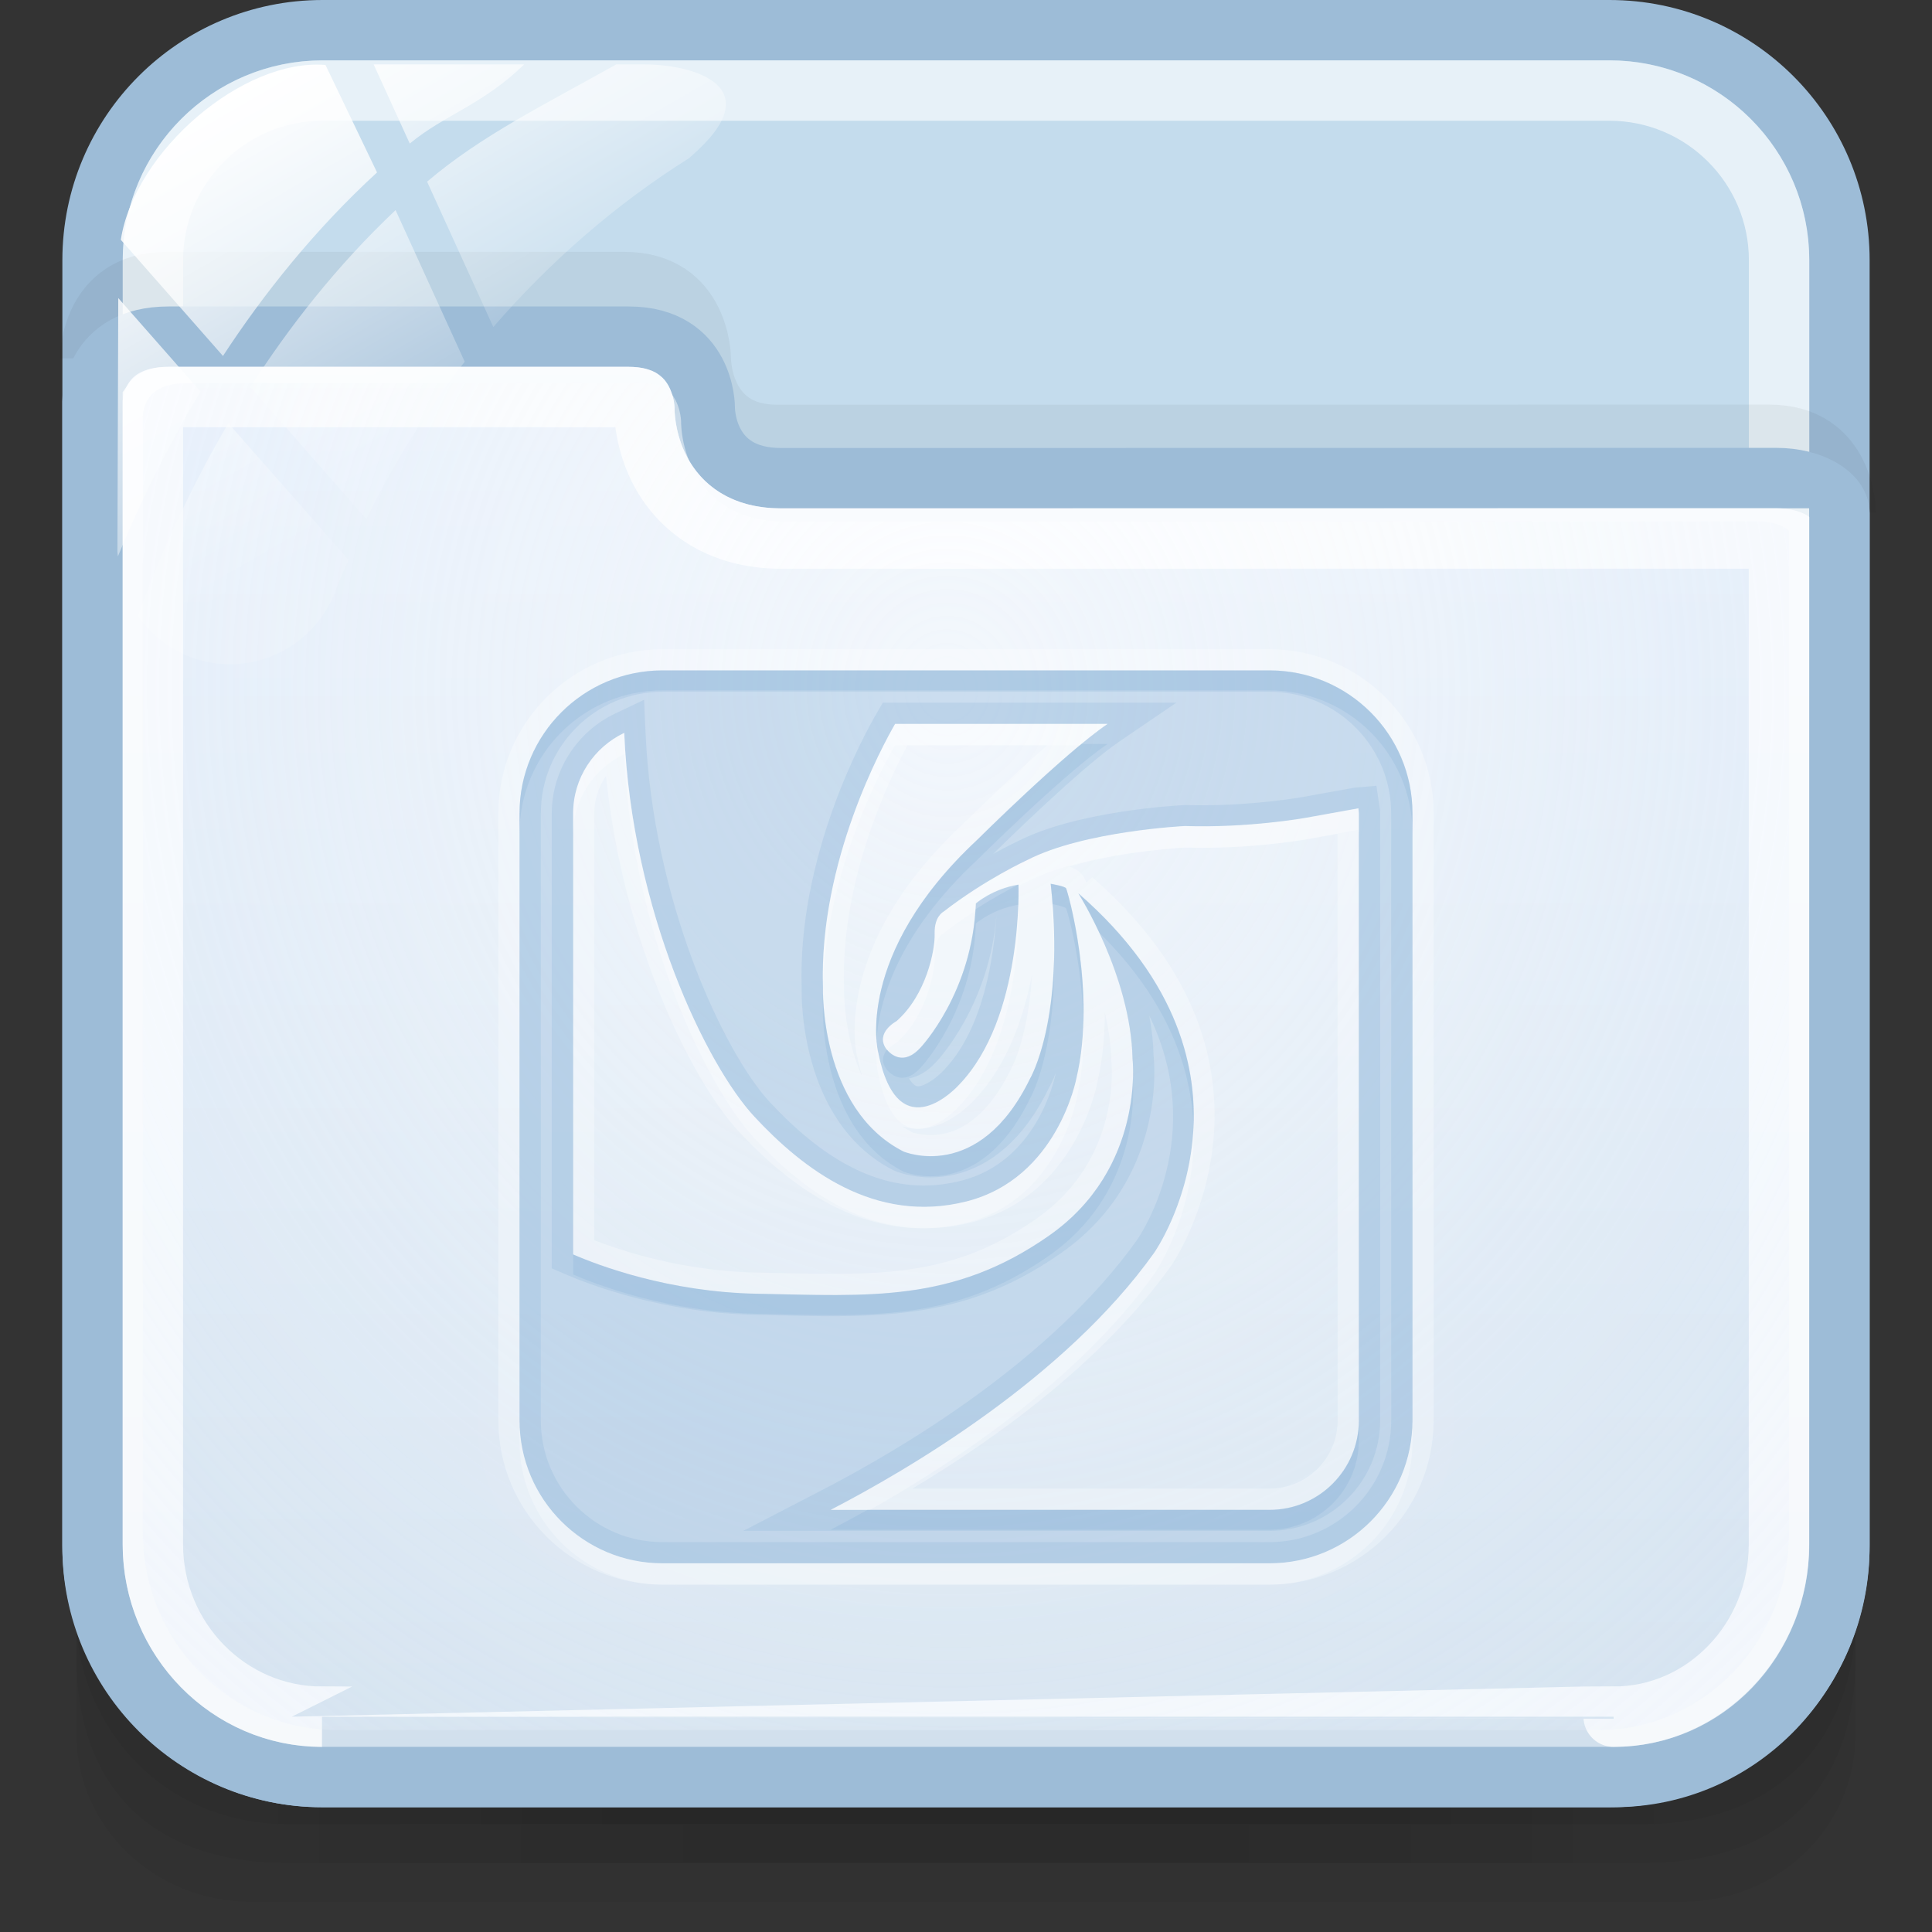 <?xml version="1.0" encoding="utf-8"?>
<!-- Generator: Adobe Illustrator 17.0.0, SVG Export Plug-In . SVG Version: 6.00 Build 0)  -->
<!DOCTYPE svg PUBLIC "-//W3C//DTD SVG 1.1//EN" "http://www.w3.org/Graphics/SVG/1.1/DTD/svg11.dtd">
<svg version="1.1" id="图层_1" xmlns="http://www.w3.org/2000/svg" xmlns:xlink="http://www.w3.org/1999/xlink" x="0px" y="0px"
	 width="32px" height="32px" viewBox="0 0 32 32" enable-background="new 0 0 32 32" xml:space="preserve">
<rect x="0" y="0" width="32" height="32" fill="#333333" stroke="none"/>
<g>
	<g id="g151" opacity="0.5">
		<path id="path153" opacity="0.08" enable-background="new    " d="M27.059,29.57H4.96c-2.035,0-3.693-1.595-3.693-3.549v2.714
			c0,1.527,1.297,2.764,2.886,2.764h23.711c1.589,0,2.868-1.238,2.868-2.764v-2.714C30.733,27.977,29.093,29.57,27.059,29.57z"/>
		<path id="path155" opacity="0.1" enable-background="new    " d="M27.04,29.57H4.941c-2.034,0-3.674-1.566-3.674-3.519v1.42
			c0,1.527,0.7,3.387,3.538,3.387s19.496,0,22.371,0s3.557-1.86,3.557-3.387v-1.42C30.733,28.006,29.074,29.57,27.04,29.57z"/>
		<path id="path157" opacity="0.1" enable-background="new    " d="M27.04,29.57H4.941c-2.034,0-3.674-1.566-3.674-3.519v0.766
			c0,1.527,1.215,3.397,3.538,3.397s19.711,0,22.371,0c2.66,0,3.557-1.87,3.557-3.396v-0.766
			C30.733,28.006,29.074,29.57,27.04,29.57z"/>
		<rect id="rect159" x="4.615" y="29.57" opacity="0.05" enable-background="new    " width="22.769" height="0.643"/>
		<rect id="rect161" x="5.285" y="29.57" opacity="0.05" enable-background="new    " width="20.76" height="0.643"/>
		<rect id="rect163" x="5.285" y="30.214" opacity="0.05" enable-background="new    " width="20.76" height="0.643"/>
		<rect id="rect165" x="6.624" y="30.214" opacity="0.05" enable-background="new    " width="18.751" height="0.643"/>
		<rect id="rect167" x="8.633" y="30.214" opacity="0.05" enable-background="new    " width="14.733" height="0.643"/>
		<rect id="rect169" x="11.312" y="30.214" opacity="0.05" enable-background="new    " width="9.376" height="0.643"/>
		<rect id="rect171" x="6.624" y="29.57" opacity="0.05" enable-background="new    " width="18.751" height="0.643"/>
		<rect id="rect173" x="7.964" y="29.57" opacity="0.05" enable-background="new    " width="16.072" height="0.643"/>
		<rect id="rect175" x="8.633" y="29.57" opacity="0.05" enable-background="new    " width="14.733" height="0.643"/>
		<rect id="rect177" x="9.973" y="29.57" opacity="0.05" enable-background="new    " width="12.054" height="0.643"/>
		<rect id="rect179" x="9.973" y="29.57" opacity="0.05" enable-background="new    " width="12.054" height="0.643"/>
	</g>
	<path fill="#C4DCED" stroke="#9DBCD7" stroke-miterlimit="10" d="M30.466,25.625c0,2.104-1.706,3.809-3.809,3.809H5.342
		c-2.104,0-3.809-1.706-3.809-3.809V4.309c0-2.104,1.706-3.809,3.809-3.809h21.316c2.104,0,3.809,1.706,3.809,3.809L30.466,25.625
		L30.466,25.625z"/>
	<path opacity="0.6" fill="none" stroke="#FFFFFF" stroke-miterlimit="10" enable-background="new    " d="M5.342,28.434
		c-1.549,0-2.809-1.261-2.809-2.81V4.309c0-1.549,1.26-2.809,2.809-2.809h21.316c1.549,0,2.809,1.26,2.809,2.809v21.315
		c0,1.549-1.261,2.81-2.81,2.81C26.657,28.435,5.342,28.435,5.342,28.434z"/>
	<path opacity="0.05" fill="none" stroke="#000000" stroke-miterlimit="10" enable-background="new    " d="M30.569,8.482
		c0,0,0-1.28-1.264-1.28c-3.669,0-15.386,0.002-16.434,0.002c-1.275,0-1.264-1.262-1.264-1.262s0-1.27-1.264-1.27
		c-2.213,0-6.645,0-7.585,0c-1.245,0-1.264,1.224-1.264,1.263"/>
	
		<linearGradient id="SVGID_1_" gradientUnits="userSpaceOnUse" x1="1385.999" y1="-1686.434" x2="1385.999" y2="-1662.576" gradientTransform="matrix(1 0 0 -1 -1370 -1657)">
		<stop  offset="0" style="stop-color:#D1E0ED"/>
		<stop  offset="1" style="stop-color:#E4EEFB"/>
	</linearGradient>
	<path fill="url(#SVGID_1_)" stroke="#9DBCD7" stroke-miterlimit="10" d="M5.334,29.433h21.395c2.104,0,3.738-1.749,3.738-3.853V8.5
		c0-0.3-0.448-0.582-1.045-0.582c-3.685,0-15.435,0.002-16.488,0.002c-1.28,0-1.261-1.168-1.261-1.168s0.009-1.176-1.261-1.176
		c-2.222,0-6.674,0-7.618,0c-1.25,0-1.262,1.036-1.262,1.075v18.93C1.533,27.684,3.23,29.433,5.334,29.433z"/>
	<path opacity="0.8" fill="none" stroke="#FFFFFF" stroke-miterlimit="10" enable-background="new    " d="M5.333,28.434
		c-1.544,0-2.8-1.279-2.801-2.853V6.651c0.031-0.045,0.105-0.075,0.261-0.075h7.618c0.144,0,0.202,0.029,0.21,0.037
		c0.028,0.029,0.051,0.131,0.051,0.132c-0.002,0.142,0.016,0.928,0.618,1.541c0.285,0.29,0.8,0.634,1.642,0.634
		c0,0,16.519-0.001,16.533-0.001v16.662c0,1.573-1.229,2.853-2.738,2.853C26.727,28.435,5.333,28.435,5.333,28.434z"/>
	<g id="g27_1_">
		
			<linearGradient id="path36_2_" gradientUnits="userSpaceOnUse" x1="1784.755" y1="-2475.453" x2="1788.775" y2="-2482.416" gradientTransform="matrix(1 0 0 -1 -1782 -2475)">
			<stop  offset="0" style="stop-color:#FFFFFF"/>
			<stop  offset="0.5" style="stop-color:#FFFFFF;stop-opacity:0.6"/>
			<stop  offset="1" style="stop-color:#FFFFFF;stop-opacity:0.15"/>
		</linearGradient>
		<path id="path36_1_" fill="url(#path36_2_)" d="M6.07,8.598c0.449-0.93,0.998-1.802,1.627-2.607L6.552,3.48
			C5.574,4.404,4.781,5.424,4.147,6.412L6.07,8.598z"/>
		
			<linearGradient id="path45_2_" gradientUnits="userSpaceOnUse" x1="1788.4" y1="-2474.411" x2="1791.03" y2="-2478.968" gradientTransform="matrix(1 0 0 -1 -1782 -2475)">
			<stop  offset="0" style="stop-color:#FFFFFF"/>
			<stop  offset="0.5" style="stop-color:#FFFFFF;stop-opacity:0.6"/>
			<stop  offset="1" style="stop-color:#FFFFFF;stop-opacity:0.15"/>
		</linearGradient>
		<path id="path45_1_" fill="url(#path45_2_)" d="M6.189,1.067l0.598,1.311C7.363,1.9,7.994,1.736,8.682,1.067H6.189z"/>
		
			<linearGradient id="path54_2_" gradientUnits="userSpaceOnUse" x1="1789.227" y1="-2473.546" x2="1792.442" y2="-2479.113" gradientTransform="matrix(1 0 0 -1 -1782 -2475)">
			<stop  offset="0" style="stop-color:#FFFFFF"/>
			<stop  offset="0.5" style="stop-color:#FFFFFF;stop-opacity:0.6"/>
			<stop  offset="1" style="stop-color:#FFFFFF;stop-opacity:0.15"/>
		</linearGradient>
		<path id="path54_1_" fill="url(#path54_2_)" d="M10.68,1.067h-0.473C9.013,1.736,7.969,2.247,7.074,3.009l1.097,2.408
			c0.937-1.083,2.025-2.032,3.243-2.798c0.009-0.008,0.016-0.016,0.026-0.024C12.804,1.416,11.449,1.067,10.68,1.067z"/>
		
			<linearGradient id="path63_2_" gradientUnits="userSpaceOnUse" x1="1782.499" y1="-2478.628" x2="1785.987" y2="-2484.669" gradientTransform="matrix(1 0 0 -1 -1782 -2475)">
			<stop  offset="0" style="stop-color:#FFFFFF"/>
			<stop  offset="0.5" style="stop-color:#FFFFFF;stop-opacity:0.6"/>
			<stop  offset="1" style="stop-color:#FFFFFF;stop-opacity:0.15"/>
		</linearGradient>
		<path id="path63_1_" fill="url(#path63_2_)" d="M3.782,7.01c-0.734,1.25-1.214,2.405-1.499,3.195
			c0.337,0.481,0.894,0.797,1.526,0.797c0.783,0,1.451-0.483,1.727-1.167c0.071-0.191,0.157-0.374,0.236-0.562L3.782,7.01z"/>
		
			<linearGradient id="path72_2_" gradientUnits="userSpaceOnUse" x1="1782.342" y1="-2478.875" x2="1786.208" y2="-2485.571" gradientTransform="matrix(1 0 0 -1 -1782 -2475)">
			<stop  offset="0" style="stop-color:#FFFFFF"/>
			<stop  offset="0.5" style="stop-color:#FFFFFF;stop-opacity:0.6"/>
			<stop  offset="1" style="stop-color:#FFFFFF;stop-opacity:0.15"/>
		</linearGradient>
		<path id="path72_1_" fill="url(#path72_2_)" d="M1.959,4.937L1.945,9.135c0,0,0,0.001,0,0.003c0,0.026,0.006,0.051,0.008,0.077
			C2.272,8.438,2.718,7.49,3.322,6.486L1.959,4.937z"/>
		
			<linearGradient id="path149_2_" gradientUnits="userSpaceOnUse" x1="1785.266" y1="-2476.778" x2="1788.896" y2="-2483.065" gradientTransform="matrix(1 0 0 -1 -1782 -2475)">
			<stop  offset="0" style="stop-color:#FFFFFF"/>
			<stop  offset="0.5" style="stop-color:#FFFFFF;stop-opacity:0.6"/>
			<stop  offset="1" style="stop-color:#FFFFFF;stop-opacity:0.15"/>
		</linearGradient>
		<path id="path149_1_" fill="url(#path149_2_)" d="M5.391,1.076c-1.364-0.113-3.16,1.423-3.39,2.896l1.692,1.924
			c0.675-1.031,1.515-2.087,2.552-3.04L5.391,1.076z"/>
	</g>
	
		<radialGradient id="SVGID_2_" cx="1862.412" cy="1354.463" r="22.659" gradientTransform="matrix(0.02 1 0.911 -0.018 -1255.479 -1826.59)" gradientUnits="userSpaceOnUse">
		<stop  offset="0" style="stop-color:#FFFFFF;stop-opacity:0.6"/>
		<stop  offset="0.378" style="stop-color:#FAFCFE;stop-opacity:0.449"/>
		<stop  offset="0.829" style="stop-color:#EBF3FC;stop-opacity:0.268"/>
		<stop  offset="1" style="stop-color:#E4EEFB;stop-opacity:0.2"/>
	</radialGradient>
	<path fill="url(#SVGID_2_)" d="M5.582,28.655c-1.774,0-3.216-1.465-3.216-3.267V6.9c0-0.023,0.004-0.221,0.151-0.369
		c0.123-0.123,0.32-0.186,0.585-0.186h7.441c0.294,0,0.443,0.035,0.532,0.125c0.198,0.199,0.206,0.501,0.206,0.505
		c-0.001,0.065,0.003,0.712,0.482,1.198c0.305,0.31,0.724,0.467,1.244,0.467c0,0,13.755-0.005,16.1-0.005
		c0.31,0,0.481,0.106,0.525,0.158v16.596c0,1.802-1.415,3.267-3.155,3.267L5.582,28.655L5.582,28.655L5.582,28.655z"/>
</g>
<g>
	<path opacity="0.3" fill="#FFFFFF" enable-background="new    " d="M10.972,26.247c-1.499,0-2.718-1.22-2.718-2.718V13.472
		c0-1.499,1.22-2.718,2.718-2.718h10.056c1.499,0,2.718,1.22,2.718,2.718v10.057c0,1.499-1.22,2.718-2.718,2.718L10.972,26.247
		L10.972,26.247z M21.028,24.655c0.621,0,1.127-0.506,1.127-1.126v-9.717l-0.472,0.085c-0.033,0.006-0.821,0.146-1.771,0.146
		c-0.099,0-0.199-0.002-0.299-0.004c0.01,0-1.048,0.056-1.901,0.315c0.111,0.037,0.177,0.086,0.228,0.156
		c0.014,0.018,0.03,0.054,0.051,0.107l0.1-0.087c3.572,3.109,1.338,6.388,1.317,6.421c-1.141,1.6-2.899,2.869-4.295,3.704
		L21.028,24.655L21.028,24.655z M9.844,20.543c0.517,0.199,1.508,0.513,2.707,0.535l0.4,0.009c0.291,0.006,0.571,0.013,0.843,0.013
		c1.31,0,2.283-0.15,3.38-0.92c1.397-0.979,1.241-2.54,1.233-2.605c-0.005-0.273-0.047-0.546-0.107-0.805
		c-0.002,0.386-0.037,0.786-0.127,1.166c-0.01,0.06-0.363,1.875-2.081,2.31c-0.263,0.065-0.528,0.099-0.792,0.099
		c-1.055,0-2.059-0.524-3.064-1.605c-0.79-0.848-1.925-3.172-2.198-5.889c-0.124,0.181-0.195,0.398-0.195,0.623v7.072L9.844,20.543
		L9.844,20.543z M15.118,18.759c0.005,0,0.127,0.041,0.296,0.041c0.525,0,0.983-0.377,1.33-1.09
		c0.014-0.023,0.286-0.521,0.351-1.576c-0.135,0.704-0.409,1.513-0.955,2.081c-0.035,0.04-0.445,0.482-0.936,0.482
		c-0.084,0-0.174-0.013-0.265-0.044C14.996,18.691,15.056,18.727,15.118,18.759L15.118,18.759z M15.031,12.345
		c-0.321,0.596-1.107,2.247-1.051,4.004c0,0.025-0.015,0.794,0.304,1.49c-0.033-0.103-0.062-0.22-0.089-0.349
		c-0.015-0.055-0.423-1.81,1.75-3.836c0.037-0.036,0.731-0.724,1.399-1.309L15.031,12.345L15.031,12.345z"/>
	<path opacity="0.3" fill="#669CCC" enable-background="new    " d="M21.028,11.104H10.972c-1.306,0-2.367,1.06-2.367,2.366v10.057
		c0,1.306,1.06,2.366,2.367,2.366h10.056c1.308,0,2.367-1.06,2.367-2.366V13.472C23.396,12.165,22.336,11.104,21.028,11.104z
		 M22.507,23.528c0,0.815-0.662,1.48-1.479,1.48h-7.27c1.265-0.655,3.876-2.176,5.36-4.26c0,0,2.114-3.015-1.258-5.953
		c0,0,0.868,1.363,0.898,2.736c0,0,0.216,1.817-1.382,2.934c-1.595,1.119-2.993,0.997-4.831,0.963
		c-1.47-0.026-2.641-0.472-3.052-0.651V13.47c0-0.589,0.348-1.094,0.846-1.332c0.127,2.961,1.367,5.509,2.155,6.356
		c0.805,0.867,1.994,1.788,3.513,1.405c1.519-0.384,1.824-2.049,1.824-2.049c0.333-1.419-0.149-3.103-0.174-3.139
		c-0.025-0.035-0.254-0.074-0.254-0.074c0.242,2.233-0.339,3.222-0.339,3.222c-0.848,1.751-2.101,1.212-2.101,1.212
		c-1.393-0.709-1.332-2.714-1.332-2.714c-0.069-2.089,0.997-4.024,1.195-4.368h3.519c-0.722,0.492-2.158,1.919-2.158,1.919
		c-2.046,1.907-1.644,3.511-1.644,3.511c0.332,1.683,1.343,0.547,1.343,0.547c1.067-1.109,0.983-3.315,0.983-3.315
		c-0.434,0.071-0.706,0.312-0.706,0.312c-0.051,1.471-0.913,2.384-0.913,2.384c-0.337,0.373-0.576,0.018-0.576,0.018
		c-0.177-0.266,0.175-0.452,0.175-0.452c0.493-0.435,0.641-1.176,0.632-1.454c-0.007-0.278,0.141-0.355,0.141-0.355
		c0.697-0.542,1.396-0.861,1.396-0.861c0.936-0.481,2.606-0.562,2.606-0.562c1.053,0.035,1.997-0.135,1.997-0.135l0.878-0.159
		c0,0.026,0.007,0.052,0.007,0.079v10.058L22.507,23.528L22.507,23.528L22.507,23.528z"/>
	<g opacity="0.3">
		<path opacity="0.5" fill="#669CCC" enable-background="new    " d="M21.558,13.204c-0.007,0.001-0.761,0.134-1.646,0.134
			c-0.09,0-0.184-0.001-0.276-0.004c-0.1,0.003-1.787,0.091-2.779,0.6c-0.007,0.003-0.167,0.077-0.409,0.211
			c0.189-0.185,1.454-1.428,2.092-1.863l0.944-0.643h-4.862l-0.102,0.175c-0.221,0.378-1.314,2.381-1.242,4.556
			c-0.003,0.069-0.051,2.215,1.524,3.015c0.045,0.021,0.277,0.116,0.612,0.116c0.465,0,1.337-0.193,1.963-1.489
			c0.003-0.004,0.049-0.082,0.109-0.234c-0.03,0.139-0.326,1.465-1.567,1.779c-0.207,0.052-0.414,0.079-0.619,0.079
			c-0.85,0-1.685-0.452-2.549-1.381c-0.76-0.818-1.941-3.333-2.059-6.133l-0.023-0.532l-0.481,0.229
			c-0.637,0.303-1.049,0.951-1.049,1.65v7.539l0.212,0.091c0.452,0.196,1.666,0.652,3.187,0.679l0.397,0.009
			c0.296,0.006,0.581,0.013,0.858,0.013c1.413-0.001,2.541-0.175,3.786-1.049c1.748-1.224,1.539-3.181,1.528-3.263
			c-0.005-0.225-0.03-0.449-0.072-0.667c0.97,1.995-0.144,3.635-0.206,3.722c-1.415,1.985-3.885,3.452-5.234,4.148l-1.284,0.665
			h8.717c1.01,0,1.832-0.821,1.832-1.831V13.47c0-0.033-0.003-0.064-0.009-0.095l-0.053-0.36l-0.362,0.031L21.558,13.204z
			 M22.507,13.472v10.057c0,0.815-0.662,1.48-1.479,1.48h-7.27c1.265-0.655,3.876-2.176,5.36-4.26c0,0,2.114-3.015-1.258-5.953
			c0,0,0.868,1.363,0.898,2.736c0,0,0.216,1.817-1.382,2.934c-1.595,1.119-2.993,0.997-4.831,0.963
			c-1.47-0.026-2.641-0.472-3.052-0.651v-7.307c0-0.589,0.348-1.094,0.846-1.332c0.127,2.961,1.367,5.509,2.155,6.356
			c0.805,0.867,1.994,1.788,3.513,1.405c1.519-0.384,1.824-2.049,1.824-2.049c0.333-1.419-0.149-3.103-0.174-3.139
			c-0.025-0.035-0.254-0.074-0.254-0.074c0.242,2.233-0.339,3.222-0.339,3.222c-0.848,1.751-2.101,1.212-2.101,1.212
			c-1.393-0.709-1.332-2.714-1.332-2.714c-0.069-2.089,0.997-4.024,1.195-4.368h3.519c-0.722,0.492-2.158,1.919-2.158,1.919
			c-2.046,1.907-1.644,3.511-1.644,3.511c0.332,1.683,1.343,0.547,1.343,0.547c1.067-1.109,0.983-3.315,0.983-3.315
			c-0.434,0.071-0.706,0.312-0.706,0.312c-0.051,1.471-0.913,2.384-0.913,2.384c-0.337,0.373-0.576,0.018-0.576,0.018
			c-0.177-0.266,0.175-0.452,0.175-0.452c0.493-0.435,0.641-1.176,0.632-1.454c-0.007-0.278,0.141-0.355,0.141-0.355
			c0.697-0.542,1.396-0.861,1.396-0.861c0.936-0.481,2.606-0.562,2.606-0.562c1.053,0.035,1.997-0.135,1.997-0.135L22.5,13.39
			C22.5,13.419,22.507,13.444,22.507,13.472z M15.056,17.862c0.13-0.024,0.293-0.097,0.453-0.276
			c0.033-0.033,0.883-0.948,0.995-2.43l0,0c-0.04,0.673-0.209,1.882-0.872,2.569c-0.107,0.117-0.306,0.267-0.428,0.267
			C15.161,17.992,15.11,17.951,15.056,17.862z"/>
		<path opacity="0.5" fill="#669CCC" enable-background="new    " d="M21.028,11.104H10.972c-1.306,0-2.367,1.06-2.367,2.366v10.057
			c0,1.306,1.06,2.366,2.367,2.366h10.056c1.308,0,2.367-1.06,2.367-2.366V13.472C23.396,12.165,22.336,11.104,21.028,11.104z
			 M23.043,23.528c0,1.111-0.904,2.014-2.014,2.014H10.972c-1.111,0-2.014-0.904-2.014-2.014V13.472
			c0-1.111,0.904-2.014,2.014-2.014h10.056c1.111,0,2.014,0.904,2.014,2.014L23.043,23.528L23.043,23.528z"/>
	</g>
	<g opacity="0.3">
		<path opacity="0.05" fill="#FFFFFF" enable-background="new    " d="M21.622,13.551c0,0-0.945,0.17-1.997,0.135
			c0,0-1.671,0.081-2.606,0.562c0,0-0.697,0.32-1.396,0.861c0,0-0.148,0.076-0.141,0.355c0.009,0.278-0.139,1.019-0.632,1.454
			c0,0-0.353,0.186-0.175,0.452c0,0,0.239,0.354,0.576-0.018c0,0,0.864-0.913,0.913-2.384c0,0,0.273-0.24,0.706-0.312
			c0,0,0.084,2.207-0.983,3.315c0,0-1.012,1.136-1.343-0.547c0,0-0.402-1.604,1.644-3.511c0,0,1.435-1.428,2.158-1.919h-3.519
			c-0.199,0.344-1.265,2.279-1.195,4.368c0,0-0.062,2.005,1.332,2.714c0,0,1.253,0.54,2.101-1.212c0,0,0.582-0.988,0.339-3.222
			c0,0,0.229,0.039,0.254,0.074c0.025,0.036,0.507,1.718,0.174,3.139c0,0-0.304,1.664-1.824,2.049
			c-1.519,0.382-2.707-0.538-3.513-1.405c-0.788-0.848-2.027-3.395-2.155-6.356c-0.499,0.238-0.846,0.743-0.846,1.332v7.308
			c0.411,0.179,1.583,0.625,3.052,0.651c1.838,0.033,3.235,0.156,4.831-0.963c1.597-1.118,1.382-2.934,1.382-2.934
			c-0.03-1.374-0.898-2.736-0.898-2.736c3.372,2.936,1.258,5.953,1.258,5.953c-1.483,2.083-4.095,3.604-5.36,4.259h7.27
			c0.817,0,1.479-0.663,1.479-1.48V13.472c0-0.027-0.007-0.052-0.007-0.079L21.622,13.551z M14.464,14.896
			c0.193-0.933,0.546-1.732,0.781-2.2h1.188c-0.405,0.38-0.713,0.686-0.728,0.699C15.147,13.918,14.749,14.425,14.464,14.896z
			 M13.793,20.746c-0.269,0-0.547-0.006-0.835-0.013l-0.402-0.009c-0.997-0.018-1.845-0.249-2.36-0.428v-4.877
			c0.475,1.587,1.172,2.902,1.781,3.558c0.977,1.049,1.962,1.609,3.004,1.703C14.618,20.73,14.228,20.746,13.793,20.746z
			 M21.802,23.528c0,0.427-0.348,0.775-0.774,0.775h-4.712c1.162-0.794,2.462-1.866,3.379-3.151c0.023-0.035,2.317-3.4-1.098-6.64
			c0.455-0.078,0.865-0.111,1.024-0.122c0.099,0.002,0.196,0.004,0.293,0.004c0.987,0,1.8-0.146,1.835-0.152l0.055-0.01
			C21.802,14.233,21.802,23.528,21.802,23.528z"/>
		<path opacity="0.05" fill="#FFFFFF" enable-background="new    " d="M21.028,10.401H10.972c-1.693,0-3.071,1.377-3.071,3.071
			V23.53c0,1.693,1.378,3.071,3.071,3.071h10.056c1.693,0,3.071-1.377,3.071-3.071V13.472C24.1,11.778,22.721,10.401,21.028,10.401z
			 M23.396,23.528c0,1.306-1.059,2.366-2.367,2.366H10.972c-1.306,0-2.367-1.06-2.367-2.366V13.472c0-1.307,1.06-2.366,2.367-2.366
			h10.056c1.308,0,2.367,1.06,2.367,2.366L23.396,23.528L23.396,23.528z"/>
	</g>
	<g opacity="0.3">
		<path opacity="0.9" fill="#FFFFFF" enable-background="new    " d="M19.119,21.101c0,0,0.706-1.01,0.649-2.43
			c-0.057,1.231-0.649,2.077-0.649,2.077c-1.483,2.084-4.094,3.605-5.36,4.26h0.651C15.78,24.236,17.855,22.872,19.119,21.101z"/>
		<path opacity="0.9" fill="#FFFFFF" enable-background="new    " d="M14.543,17.774c0.332,1.683,1.343,0.549,1.343,0.549
			c1.067-1.109,0.983-3.316,0.983-3.316c-0.002,0-0.003,0.001-0.003,0.001c-0.025,0.668-0.175,2.127-0.981,2.961
			c0,0-1.012,1.136-1.343-0.547c0,0-0.015-0.062-0.025-0.175C14.496,17.578,14.543,17.774,14.543,17.774z"/>
		<path opacity="0.9" fill="#FFFFFF" enable-background="new    " d="M13.629,16.425c0-0.02,0-0.039,0-0.059
			C13.629,16.371,13.629,16.391,13.629,16.425z"/>
		<path opacity="0.9" fill="#FFFFFF" enable-background="new    " d="M17.434,14.997c-0.018-0.003-0.032-0.006-0.032-0.006
			c0.035,0.314,0.052,0.601,0.055,0.868C17.463,15.6,17.456,15.314,17.434,14.997z"/>
		<path opacity="0.9" fill="#FFFFFF" enable-background="new    " d="M14.826,11.992c-0.197,0.341-1.251,2.254-1.195,4.329
			c0.062-1.936,1.009-3.655,1.195-3.977h3.061c0.167-0.139,0.324-0.262,0.458-0.353L14.826,11.992L14.826,11.992z"/>
		<path opacity="0.9" fill="#FFFFFF" enable-background="new    " d="M21.028,25.894H10.972c-1.306,0-2.367-1.06-2.367-2.366v0.351
			c0,1.308,1.06,2.367,2.367,2.367h10.056c1.308,0,2.367-1.059,2.367-2.367v-0.35C23.396,24.835,22.336,25.894,21.028,25.894z"/>
		<path opacity="0.9" fill="#FFFFFF" enable-background="new    " d="M22.5,13.391l-0.878,0.159c0,0-0.945,0.17-1.997,0.135
			c0,0-1.671,0.081-2.606,0.562c0,0-0.697,0.32-1.396,0.861c0,0-0.148,0.076-0.141,0.355c0.009,0.278-0.139,1.019-0.632,1.454
			c0,0-0.353,0.186-0.175,0.452c0,0,0.009,0.012,0.02,0.026c0.067-0.08,0.156-0.126,0.156-0.126
			c0.493-0.436,0.641-1.176,0.632-1.454c-0.007-0.278,0.141-0.355,0.141-0.355c0.182-0.141,0.363-0.265,0.532-0.375
			c0.002-0.04,0.007-0.079,0.009-0.12c0,0,0.273-0.24,0.706-0.312c0,0,0,0.01,0,0.019c0.092-0.047,0.149-0.073,0.149-0.073
			c0.936-0.481,2.606-0.561,2.606-0.561c1.053,0.034,1.997-0.136,1.997-0.136l0.878-0.159c0,0.026,0.007,0.052,0.007,0.079V13.47
			C22.507,13.444,22.5,13.419,22.5,13.391z"/>
		<path opacity="0.9" fill="#FFFFFF" enable-background="new    " d="M12.494,18.496c-0.788-0.848-2.027-3.395-2.155-6.356
			c-0.499,0.238-0.846,0.743-0.846,1.332v0.352c0-0.589,0.348-1.094,0.846-1.332c0.127,2.961,1.367,5.511,2.155,6.358
			c0.805,0.866,1.994,1.787,3.513,1.403c1.519-0.382,1.824-2.049,1.824-2.049c0.1-0.425,0.125-0.875,0.114-1.295
			c-0.009,0.313-0.04,0.634-0.114,0.944c0,0-0.304,1.664-1.824,2.049C14.487,20.284,13.3,19.363,12.494,18.496z"/>
	</g>
	<g opacity="0.3">
		<path opacity="0.5" fill="#669CCC" enable-background="new    " d="M14.518,17.236c0.038-0.622,0.324-1.741,1.67-2.995
			c0,0,1.435-1.428,2.158-1.919h-0.432c-0.747,0.616-1.727,1.589-1.727,1.589C14.552,15.436,14.482,16.763,14.518,17.236z"/>
		<path opacity="0.5" fill="#669CCC" enable-background="new    " d="M17.86,14.795c0,0,0.162,0.255,0.348,0.655
			c1.152,1.136,1.525,2.266,1.56,3.212C19.817,17.571,19.443,16.174,17.86,14.795z"/>
		<path opacity="0.5" fill="#669CCC" enable-background="new    " d="M17.657,14.715c-0.025-0.035-0.254-0.074-0.254-0.074
			c0.014,0.116,0.021,0.227,0.03,0.335c0.062,0.012,0.204,0.042,0.224,0.069c0.018,0.026,0.26,0.866,0.287,1.855
			C17.972,15.774,17.676,14.743,17.657,14.715z"/>
		<path opacity="0.5" fill="#669CCC" enable-background="new    " d="M13.629,16.3c-0.002,0.021,0,0.044,0,0.065V16.36
			C13.627,16.34,13.629,16.32,13.629,16.3z"/>
		<path opacity="0.5" fill="#669CCC" enable-background="new    " d="M15.251,17.351c-0.291,0.323-0.508,0.101-0.562,0.035
			c-0.06,0.08-0.099,0.188-0.014,0.313c0,0,0.239,0.354,0.576-0.018c0,0,0.864-0.915,0.913-2.385c0,0,0.273-0.239,0.702-0.31
			c0.007-0.204,0.003-0.332,0.003-0.332c-0.003,0.001-0.007,0.002-0.01,0.002c-0.156,0.08-0.409,0.216-0.704,0.407
			C16.073,16.477,15.251,17.351,15.251,17.351z"/>
		<path opacity="0.5" fill="#669CCC" enable-background="new    " d="M21.028,11.104H10.972c-1.306,0-2.367,1.06-2.367,2.366v0.331
			c0-1.307,1.06-2.366,2.367-2.366h10.056c1.308,0,2.367,1.06,2.367,2.366v-0.331C23.396,12.165,22.336,11.104,21.028,11.104z"/>
		<path opacity="0.5" fill="#669CCC" enable-background="new    " d="M12.546,21.76c1.838,0.033,3.235,0.156,4.831-0.963
			c1.435-1.005,1.407-2.569,1.387-2.876c-0.03,0.594-0.246,1.746-1.387,2.546c-1.595,1.119-2.993,0.997-4.831,0.963
			c-1.47-0.026-2.641-0.472-3.052-0.651v0.331C9.904,21.288,11.076,21.734,12.546,21.76z"/>
		<path opacity="0.5" fill="#669CCC" enable-background="new    " d="M14.961,19.404c0,0,1.253,0.54,2.101-1.212
			c0,0,0.425-0.728,0.395-2.338c-0.028,1.38-0.395,2.008-0.395,2.008c-0.848,1.751-2.101,1.212-2.101,1.212
			c-1.248-0.636-1.328-2.306-1.332-2.648c-0.002,0.089-0.003,0.175,0,0.265C13.629,16.69,13.568,18.695,14.961,19.404z"/>
		<path opacity="0.5" fill="#669CCC" enable-background="new    " d="M21.028,25.337c0.817,0,1.479-0.663,1.479-1.479v-0.331
			c0,0.815-0.662,1.48-1.479,1.48H14.37c-0.226,0.125-0.434,0.238-0.612,0.33C13.758,25.337,21.028,25.337,21.028,25.337z"/>
	</g>
</g>
</svg>
